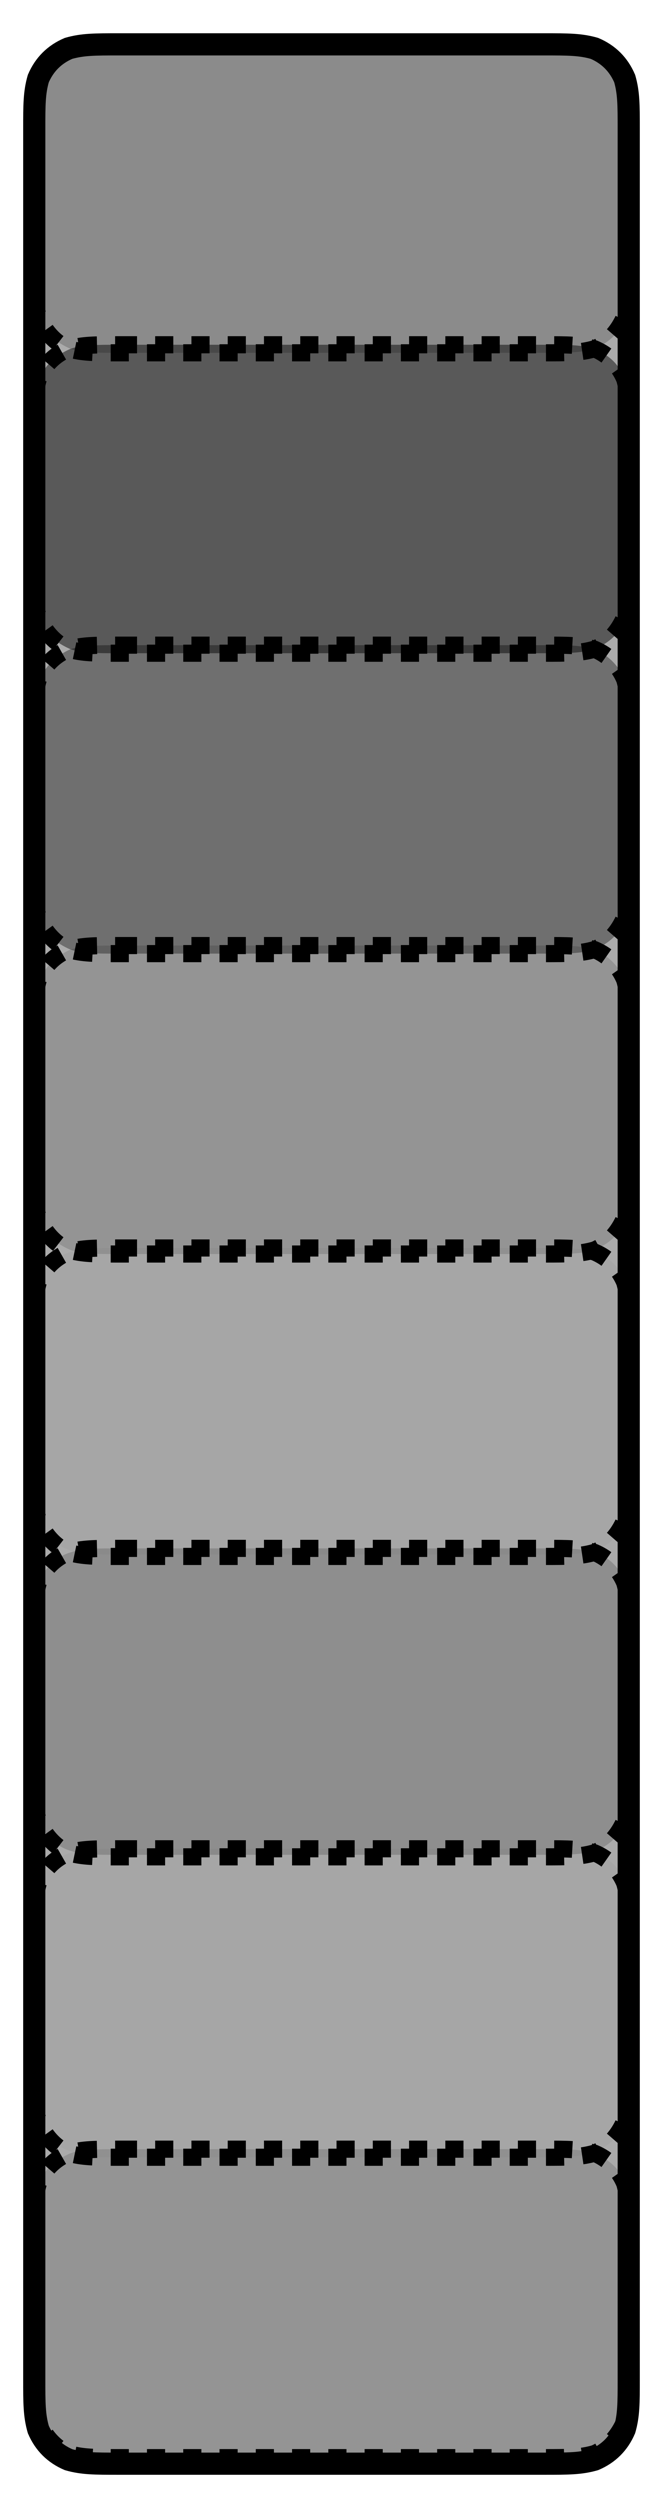 <?xml version="1.0" encoding="UTF-8" standalone="no"?><svg xmlns="http://www.w3.org/2000/svg" xmlns:xlink="http://www.w3.org/1999/xlink" clip-rule="evenodd" stroke-miterlimit="4.00" viewBox="0 0 33 124"><desc>SVG generated by Keynote</desc><defs></defs><g transform="matrix(1.00, 0.00, -0.00, -1.00, 0.0, 124.0)"><g><clipPath id="clip-11106"><path d="M 0.4 0.8 L 32.6 0.8 L 32.6 18.8 L 0.4 18.8 Z M 0.4 0.8 "></path></clipPath><g clip-path="url(#clip-11106)"><path d="M 5.9 17.4 L 27.0 17.4 C 28.2 17.4 28.8 17.4 29.5 17.2 C 30.2 16.9 30.8 16.4 31.0 15.7 C 31.2 15.0 31.2 14.4 31.2 13.2 L 31.2 6.3 C 31.2 5.1 31.2 4.5 31.0 3.9 C 30.8 3.2 30.2 2.6 29.5 2.3 C 28.8 2.1 28.2 2.1 27.0 2.1 L 5.9 2.1 C 4.7 2.1 4.1 2.1 3.5 2.3 C 2.8 2.6 2.2 3.2 1.9 3.9 C 1.7 4.5 1.7 5.1 1.7 6.4 L 1.7 13.2 C 1.7 14.4 1.7 15.0 1.9 15.7 C 2.2 16.4 2.8 16.9 3.5 17.2 C 4.1 17.4 4.7 17.4 6.0 17.4 Z M 5.9 17.4 " fill="#000000" fill-opacity="0.14"></path><path d="M 4.2 0.0 L 25.3 0.0 C 26.5 0.0 27.1 0.0 27.8 0.2 C 28.5 0.5 29.0 1.0 29.3 1.7 C 29.5 2.4 29.5 3.0 29.5 4.2 L 29.5 11.1 C 29.5 12.3 29.5 12.9 29.3 13.5 C 29.0 14.2 28.5 14.8 27.8 15.1 C 27.1 15.3 26.5 15.3 25.3 15.3 L 4.2 15.3 C 3.0 15.3 2.4 15.3 1.7 15.1 C 1.0 14.8 0.5 14.2 0.2 13.5 C 0.0 12.9 0.0 12.3 0.0 11.1 L 0.0 4.2 C 0.0 3.0 0.0 2.4 0.2 1.7 C 0.5 1.0 1.0 0.5 1.7 0.2 C 2.4 0.0 3.0 0.0 4.2 0.0 Z M 4.2 0.0 " fill="none" stroke="#000000" stroke-width="0.85" stroke-dasharray="0.9, 0.9" transform="matrix(1.00, 0.00, 0.00, -1.00, 1.7, 17.4)"></path></g></g><g><clipPath id="clip-11107"><path d="M 0.4 45.5 L 32.6 45.5 L 32.6 63.5 L 0.4 63.5 Z M 0.4 45.5 "></path></clipPath><g clip-path="url(#clip-11107)"><path d="M 5.9 62.1 L 27.0 62.1 C 28.2 62.1 28.8 62.1 29.5 61.9 C 30.2 61.7 30.8 61.1 31.0 60.4 C 31.2 59.8 31.2 59.1 31.2 57.9 L 31.2 51.1 C 31.2 49.9 31.2 49.3 31.0 48.6 C 30.8 47.9 30.2 47.3 29.5 47.1 C 28.8 46.9 28.2 46.9 27.0 46.9 L 5.9 46.9 C 4.7 46.9 4.1 46.9 3.5 47.1 C 2.8 47.3 2.2 47.9 1.9 48.6 C 1.7 49.3 1.7 49.9 1.7 51.1 L 1.7 57.9 C 1.7 59.1 1.7 59.8 1.9 60.4 C 2.2 61.1 2.8 61.7 3.5 61.9 C 4.1 62.1 4.7 62.1 6.0 62.1 Z M 5.9 62.1 " fill="#000000" fill-opacity="0.03"></path><path d="M 4.2 0.0 L 25.3 0.0 C 26.5 0.0 27.1 0.0 27.8 0.2 C 28.5 0.5 29.0 1.0 29.3 1.7 C 29.5 2.4 29.5 3.0 29.5 4.2 L 29.5 11.1 C 29.5 12.3 29.5 12.9 29.3 13.5 C 29.0 14.2 28.5 14.8 27.8 15.1 C 27.1 15.3 26.5 15.3 25.3 15.3 L 4.2 15.3 C 3.0 15.3 2.4 15.3 1.7 15.1 C 1.0 14.8 0.5 14.2 0.2 13.5 C 0.0 12.9 0.0 12.3 0.0 11.1 L 0.0 4.2 C 0.0 3.0 0.0 2.4 0.2 1.7 C 0.5 1.0 1.0 0.5 1.7 0.2 C 2.4 0.0 3.0 0.0 4.2 0.0 Z M 4.2 0.0 " fill="none" stroke="#000000" stroke-width="0.85" stroke-dasharray="0.9, 0.9" transform="matrix(1.00, 0.00, 0.00, -1.00, 1.7, 62.1)"></path></g></g><g><clipPath id="clip-11108"><path d="M 0.4 105.2 L 32.6 105.2 L 32.6 123.2 L 0.4 123.2 Z M 0.4 105.2 "></path></clipPath><g clip-path="url(#clip-11108)"><path d="M 5.9 121.8 L 27.0 121.8 C 28.2 121.8 28.8 121.8 29.5 121.6 C 30.2 121.3 30.8 120.8 31.0 120.1 C 31.2 119.4 31.2 118.8 31.2 117.6 L 31.2 110.7 C 31.2 109.5 31.2 108.9 31.0 108.3 C 30.8 107.5 30.2 107.0 29.5 106.7 C 28.8 106.5 28.2 106.5 27.0 106.5 L 5.9 106.5 C 4.7 106.5 4.1 106.5 3.5 106.7 C 2.8 107.0 2.2 107.5 1.9 108.3 C 1.7 108.9 1.7 109.5 1.7 110.7 L 1.7 117.6 C 1.7 118.8 1.7 119.4 1.9 120.1 C 2.2 120.8 2.8 121.3 3.5 121.6 C 4.1 121.8 4.7 121.8 6.0 121.8 Z M 5.9 121.8 " fill="#000000" fill-opacity="0.19"></path><path d="M 4.2 0.0 L 25.3 0.0 C 26.5 0.0 27.1 0.0 27.8 0.2 C 28.5 0.5 29.0 1.0 29.3 1.7 C 29.5 2.4 29.5 3.0 29.5 4.2 L 29.5 11.1 C 29.5 12.3 29.5 12.9 29.3 13.5 C 29.0 14.2 28.5 14.8 27.8 15.1 C 27.1 15.3 26.5 15.3 25.3 15.3 L 4.2 15.3 C 3.0 15.3 2.4 15.3 1.7 15.1 C 1.0 14.8 0.5 14.2 0.2 13.5 C 0.0 12.9 0.0 12.3 0.0 11.1 L 0.0 4.2 C 0.0 3.0 0.0 2.4 0.2 1.7 C 0.5 1.0 1.0 0.5 1.7 0.2 C 2.4 0.0 3.0 0.0 4.2 0.0 Z M 4.2 0.0 " fill="none" stroke="#000000" stroke-width="0.85" stroke-dasharray="0.9, 0.9" transform="matrix(1.00, 0.00, 0.00, -1.00, 1.7, 121.8)"></path></g></g><g><clipPath id="clip-11109"><path d="M 0.4 30.6 L 32.6 30.6 L 32.6 48.6 L 0.4 48.6 Z M 0.4 30.6 "></path></clipPath><g clip-path="url(#clip-11109)"><path d="M 5.9 47.2 L 27.0 47.2 C 28.2 47.2 28.8 47.2 29.5 47.0 C 30.2 46.8 30.8 46.2 31.0 45.5 C 31.2 44.8 31.2 44.2 31.2 43.0 L 31.2 36.2 C 31.2 35.0 31.2 34.3 31.0 33.7 C 30.8 33.0 30.2 32.4 29.5 32.2 C 28.8 32.0 28.2 32.0 27.0 32.0 L 5.9 32.0 C 4.7 32.0 4.1 32.0 3.5 32.2 C 2.8 32.4 2.2 33.0 1.9 33.7 C 1.7 34.3 1.7 35.0 1.7 36.2 L 1.7 43.0 C 1.7 44.2 1.7 44.8 1.9 45.5 C 2.2 46.2 2.8 46.8 3.5 47.0 C 4.1 47.2 4.7 47.2 6.0 47.2 Z M 5.9 47.2 " fill="#000000" fill-opacity="0.17"></path><path d="M 4.2 0.0 L 25.3 0.0 C 26.5 0.0 27.1 0.0 27.8 0.2 C 28.5 0.5 29.0 1.0 29.3 1.7 C 29.5 2.4 29.5 3.0 29.5 4.2 L 29.5 11.1 C 29.5 12.3 29.5 12.9 29.3 13.5 C 29.0 14.2 28.5 14.8 27.8 15.1 C 27.1 15.3 26.5 15.3 25.3 15.3 L 4.2 15.3 C 3.0 15.3 2.4 15.3 1.7 15.1 C 1.0 14.8 0.5 14.2 0.2 13.5 C 0.0 12.9 0.0 12.3 0.0 11.1 L 0.0 4.2 C 0.0 3.0 0.0 2.4 0.2 1.7 C 0.5 1.0 1.0 0.5 1.7 0.2 C 2.4 0.0 3.0 0.0 4.2 0.0 Z M 4.2 0.0 " fill="none" stroke="#000000" stroke-width="0.85" stroke-dasharray="0.9, 0.9" transform="matrix(1.00, 0.00, 0.00, -1.00, 1.7, 47.2)"></path></g></g><g><clipPath id="clip-11110"><path d="M 0.4 90.2 L 32.6 90.2 L 32.6 108.3 L 0.4 108.3 Z M 0.4 90.2 "></path></clipPath><g clip-path="url(#clip-11110)"><path d="M 5.9 106.9 L 27.0 106.9 C 28.2 106.9 28.8 106.9 29.5 106.7 C 30.2 106.4 30.8 105.9 31.0 105.1 C 31.2 104.5 31.2 103.9 31.2 102.7 L 31.2 95.8 C 31.2 94.6 31.2 94.0 31.0 93.3 C 30.8 92.6 30.2 92.1 29.5 91.8 C 28.8 91.6 28.2 91.6 27.0 91.6 L 5.9 91.6 C 4.7 91.6 4.1 91.6 3.5 91.8 C 2.8 92.1 2.2 92.6 1.9 93.3 C 1.7 94.0 1.7 94.6 1.7 95.8 L 1.7 102.7 C 1.7 103.9 1.7 104.5 1.9 105.1 C 2.2 105.9 2.8 106.4 3.5 106.7 C 4.1 106.9 4.7 106.9 6.0 106.9 Z M 5.9 106.9 " fill="#000000" fill-opacity="0.48"></path><path d="M 4.2 0.0 L 25.3 0.0 C 26.5 0.0 27.1 0.0 27.8 0.2 C 28.5 0.5 29.0 1.0 29.3 1.7 C 29.5 2.4 29.5 3.0 29.5 4.2 L 29.5 11.1 C 29.5 12.3 29.5 12.9 29.3 13.5 C 29.0 14.2 28.5 14.8 27.8 15.1 C 27.1 15.3 26.5 15.3 25.3 15.3 L 4.2 15.3 C 3.0 15.3 2.4 15.3 1.7 15.1 C 1.0 14.8 0.5 14.2 0.2 13.5 C 0.0 12.9 0.0 12.3 0.0 11.1 L 0.0 4.2 C 0.0 3.0 0.0 2.4 0.2 1.7 C 0.5 1.0 1.0 0.5 1.7 0.2 C 2.4 0.0 3.0 0.0 4.2 0.0 Z M 4.2 0.0 " fill="none" stroke="#000000" stroke-width="0.85" stroke-dasharray="0.9, 0.9" transform="matrix(1.00, 0.00, 0.00, -1.00, 1.7, 106.9)"></path></g></g><g><clipPath id="clip-11111"><path d="M 0.4 15.7 L 32.6 15.7 L 32.6 33.7 L 0.4 33.7 Z M 0.4 15.7 "></path></clipPath><g clip-path="url(#clip-11111)"><path d="M 5.9 32.3 L 27.0 32.3 C 28.2 32.3 28.8 32.3 29.5 32.1 C 30.2 31.9 30.8 31.3 31.0 30.6 C 31.2 29.9 31.2 29.3 31.2 28.1 L 31.2 21.2 C 31.2 20.0 31.2 19.4 31.0 18.8 C 30.8 18.1 30.2 17.5 29.5 17.3 C 28.8 17.0 28.2 17.0 27.0 17.0 L 5.9 17.0 C 4.7 17.0 4.1 17.0 3.5 17.3 C 2.8 17.5 2.2 18.1 1.9 18.8 C 1.7 19.4 1.7 20.0 1.7 21.3 L 1.7 28.1 C 1.7 29.3 1.7 29.9 1.9 30.6 C 2.2 31.3 2.8 31.9 3.5 32.1 C 4.1 32.3 4.7 32.3 6.0 32.3 Z M 5.9 32.3 " fill="#000000" fill-opacity="0.03"></path><path d="M 4.2 0.0 L 25.3 0.0 C 26.5 0.0 27.1 0.0 27.8 0.2 C 28.5 0.5 29.0 1.0 29.3 1.7 C 29.5 2.4 29.5 3.0 29.5 4.2 L 29.5 11.1 C 29.5 12.3 29.5 12.9 29.3 13.5 C 29.0 14.2 28.5 14.8 27.8 15.1 C 27.1 15.3 26.5 15.3 25.3 15.3 L 4.2 15.3 C 3.0 15.3 2.4 15.3 1.7 15.1 C 1.0 14.8 0.5 14.2 0.2 13.5 C 0.0 12.9 0.0 12.3 0.0 11.1 L 0.0 4.2 C 0.0 3.0 0.0 2.4 0.2 1.7 C 0.5 1.0 1.0 0.5 1.7 0.2 C 2.4 0.0 3.0 0.0 4.2 0.0 Z M 4.2 0.0 " fill="none" stroke="#000000" stroke-width="0.85" stroke-dasharray="0.9, 0.9" transform="matrix(1.00, 0.00, 0.00, -1.00, 1.7, 32.3)"></path></g></g><g><clipPath id="clip-11112"><path d="M 0.4 60.4 L 32.6 60.4 L 32.6 78.4 L 0.4 78.4 Z M 0.4 60.4 "></path></clipPath><g clip-path="url(#clip-11112)"><path d="M 5.9 77.1 L 27.0 77.1 C 28.2 77.1 28.8 77.1 29.5 76.9 C 30.2 76.6 30.8 76.0 31.0 75.3 C 31.2 74.7 31.2 74.1 31.2 72.8 L 31.2 66.0 C 31.2 64.8 31.2 64.2 31.0 63.5 C 30.8 62.8 30.2 62.3 29.5 62.0 C 28.8 61.8 28.2 61.8 27.0 61.8 L 5.9 61.8 C 4.7 61.8 4.1 61.8 3.5 62.0 C 2.8 62.3 2.2 62.8 1.9 63.5 C 1.7 64.2 1.7 64.8 1.7 66.0 L 1.7 72.9 C 1.7 74.1 1.7 74.7 1.9 75.3 C 2.2 76.0 2.8 76.6 3.5 76.9 C 4.1 77.1 4.7 77.1 6.0 77.1 Z M 5.9 77.1 " fill="#000000" fill-opacity="0.14"></path><path d="M 4.2 0.0 L 25.3 0.0 C 26.5 0.0 27.1 0.0 27.8 0.2 C 28.5 0.5 29.0 1.0 29.3 1.7 C 29.5 2.4 29.5 3.0 29.5 4.2 L 29.5 11.1 C 29.5 12.3 29.5 12.9 29.3 13.5 C 29.0 14.2 28.5 14.8 27.8 15.1 C 27.1 15.3 26.5 15.3 25.3 15.3 L 4.2 15.3 C 3.0 15.3 2.4 15.3 1.7 15.1 C 1.0 14.8 0.5 14.2 0.2 13.5 C 0.0 12.9 0.0 12.3 0.0 11.1 L 0.0 4.2 C 0.0 3.0 0.0 2.4 0.2 1.7 C 0.5 1.0 1.0 0.5 1.7 0.2 C 2.4 0.0 3.0 0.0 4.2 0.0 Z M 4.2 0.0 " fill="none" stroke="#000000" stroke-width="0.85" stroke-dasharray="0.9, 0.9" transform="matrix(1.00, 0.00, 0.00, -1.00, 1.7, 77.1)"></path></g></g><g><clipPath id="clip-11113"><path d="M 0.4 75.3 L 32.6 75.3 L 32.6 93.3 L 0.4 93.3 Z M 0.4 75.3 "></path></clipPath><g clip-path="url(#clip-11113)"><path d="M 5.9 92.0 L 27.0 92.0 C 28.2 92.0 28.8 92.0 29.5 91.8 C 30.2 91.5 30.8 90.9 31.0 90.2 C 31.2 89.6 31.2 89.0 31.2 87.8 L 31.2 80.9 C 31.2 79.7 31.2 79.1 31.0 78.4 C 30.8 77.7 30.2 77.2 29.5 76.9 C 28.8 76.7 28.2 76.7 27.0 76.7 L 5.9 76.7 C 4.7 76.7 4.1 76.7 3.5 76.9 C 2.8 77.2 2.2 77.7 1.9 78.4 C 1.7 79.1 1.7 79.7 1.7 80.9 L 1.7 87.8 C 1.7 89.0 1.7 89.6 1.9 90.2 C 2.2 90.9 2.8 91.5 3.5 91.8 C 4.1 92.0 4.7 92.0 6.0 92.0 Z M 5.9 92.0 " fill="#000000" fill-opacity="0.35"></path><path d="M 4.2 0.0 L 25.3 0.0 C 26.5 0.0 27.1 0.0 27.8 0.2 C 28.5 0.5 29.0 1.0 29.3 1.7 C 29.5 2.4 29.5 3.0 29.5 4.2 L 29.5 11.1 C 29.5 12.3 29.5 12.9 29.3 13.5 C 29.0 14.2 28.5 14.8 27.8 15.1 C 27.1 15.3 26.5 15.3 25.3 15.3 L 4.2 15.3 C 3.0 15.3 2.4 15.3 1.7 15.1 C 1.0 14.8 0.5 14.2 0.2 13.5 C 0.0 12.9 0.0 12.3 0.0 11.1 L 0.0 4.2 C 0.0 3.0 0.0 2.4 0.2 1.7 C 0.5 1.0 1.0 0.5 1.7 0.2 C 2.4 0.0 3.0 0.0 4.2 0.0 Z M 4.2 0.0 " fill="none" stroke="#000000" stroke-width="0.85" stroke-dasharray="0.9, 0.9" transform="matrix(1.00, 0.00, 0.00, -1.00, 1.7, 92.0)"></path></g></g><g><clipPath id="clip-11114"><path d="M 0.2 0.3 L 32.7 0.3 L 32.7 123.3 L 0.2 123.3 Z M 0.2 0.3 "></path></clipPath><g clip-path="url(#clip-11114)"><path d="M 5.9 121.8 L 27.0 121.8 C 28.2 121.8 28.8 121.8 29.5 121.6 C 30.2 121.3 30.8 120.8 31.0 120.1 C 31.2 119.4 31.2 118.8 31.2 117.6 L 31.2 6.0 C 31.2 4.8 31.2 4.2 31.0 3.5 C 30.8 2.8 30.2 2.3 29.5 2.0 C 28.8 1.8 28.2 1.8 27.0 1.8 L 5.9 1.8 C 4.7 1.8 4.1 1.8 3.5 2.0 C 2.8 2.3 2.2 2.8 1.9 3.5 C 1.7 4.2 1.7 4.8 1.7 6.0 L 1.7 117.6 C 1.7 118.8 1.7 119.4 1.9 120.1 C 2.2 120.8 2.8 121.3 3.5 121.6 C 4.1 121.8 4.7 121.8 6.0 121.8 Z M 5.9 121.8 " fill="#000000" fill-opacity="0.33"></path><path d="M 4.2 0.0 L 25.3 0.0 C 26.5 0.0 27.1 0.0 27.8 0.2 C 28.5 0.5 29.0 1.0 29.3 1.7 C 29.5 2.4 29.5 3.0 29.5 4.2 L 29.5 115.8 C 29.5 117.0 29.5 117.6 29.3 118.3 C 29.0 119.0 28.5 119.5 27.8 119.8 C 27.1 120.0 26.5 120.0 25.3 120.0 L 4.2 120.0 C 3.0 120.0 2.4 120.0 1.7 119.8 C 1.0 119.5 0.5 119.0 0.2 118.3 C 0.0 117.6 0.0 117.0 0.0 115.8 L 0.0 4.2 C 0.0 3.0 0.0 2.4 0.2 1.7 C 0.5 1.0 1.0 0.5 1.7 0.2 C 2.4 0.0 3.0 0.0 4.2 0.0 Z M 4.2 0.0 " fill="none" stroke="#000000" stroke-width="1.10" transform="matrix(1.00, 0.00, 0.00, -1.00, 1.7, 121.8)"></path></g></g></g></svg>